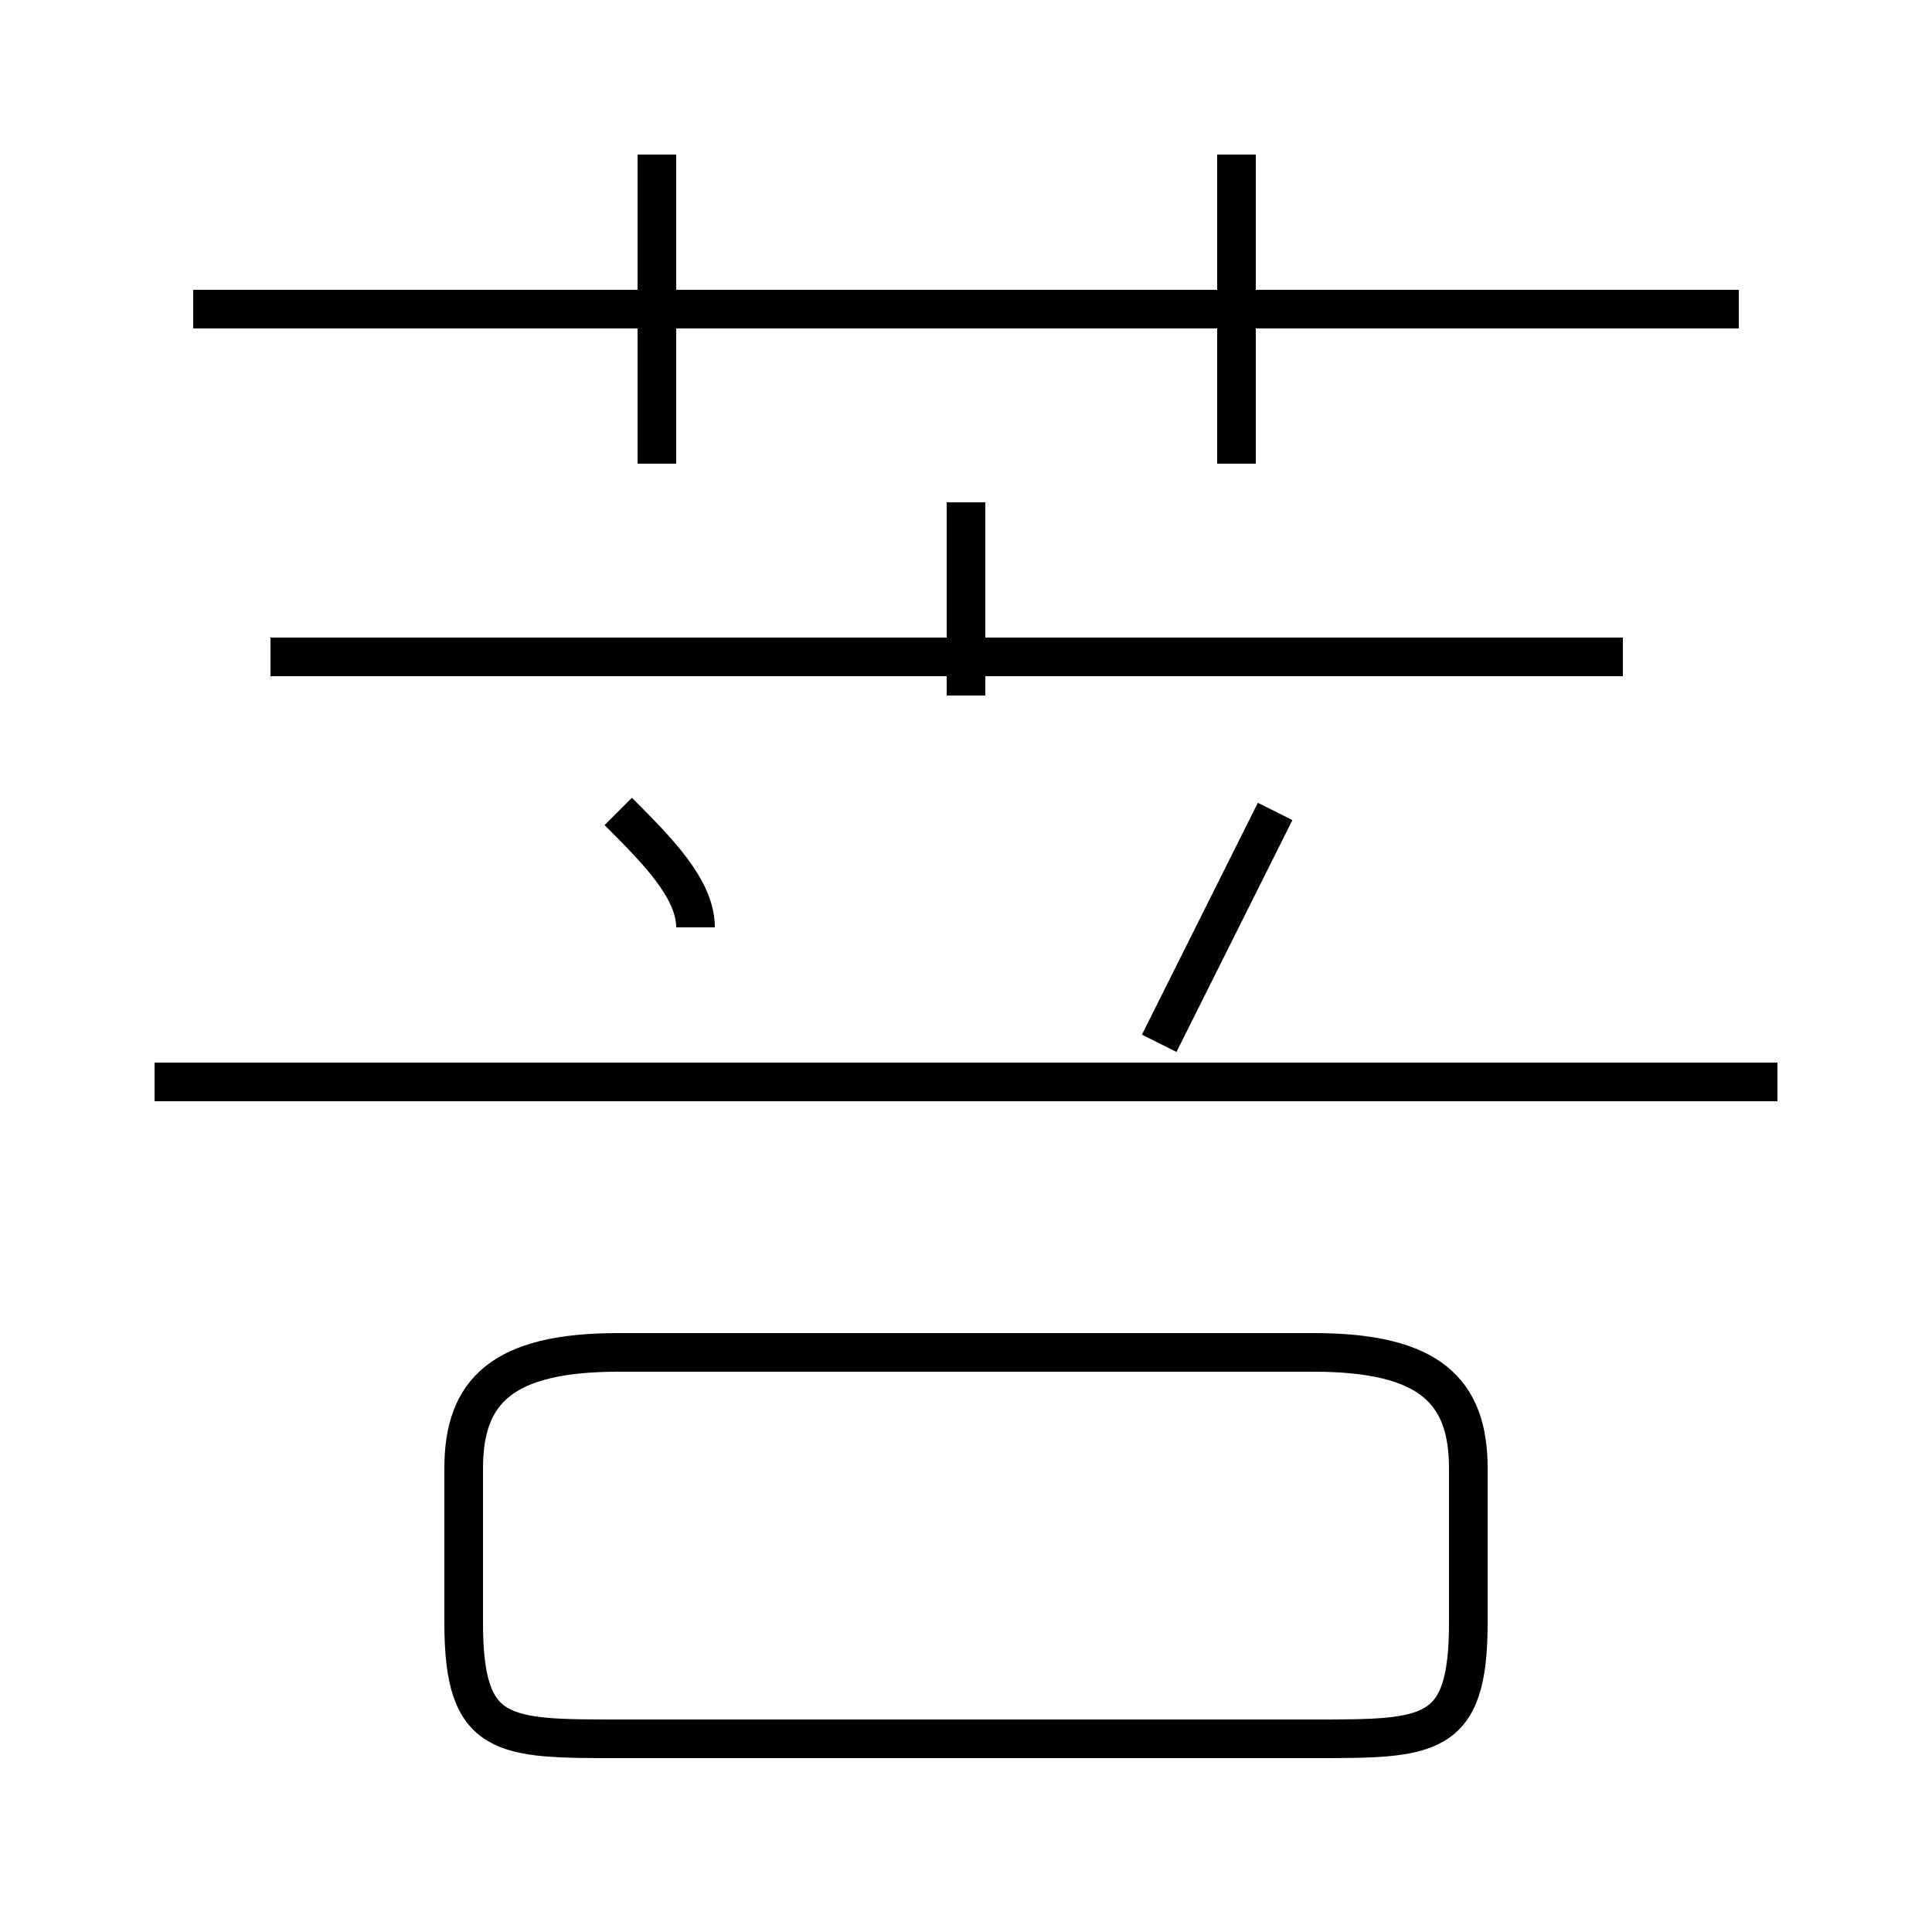 <?xml version='1.0' encoding='utf8'?>
<svg viewBox="0.0 -6.0 50.0 50.0" version="1.1" xmlns="http://www.w3.org/2000/svg">
<rect x="0.0" y="-6.0" width="50.0" height="50.0" fill="#808080" stroke="none"/>
<rect x="-1000" y="-1000" width="2000" height="2000" stroke="white" fill="white"/>
<g style="fill:white;stroke:#000000;  stroke-width:1">
<path d="M 16 1 L 34 1 C 37 1 38 1 38 -2 L 38 -6 C 38 -8 37 -9 34 -9 L 16 -9 C 13 -9 12 -8 12 -6 L 12 -2 C 12 1 13 1 16 1 Z M 18 -20 C 18 -21 17 -22 16 -23 M 46 -16 L 4 -16 M 42 -27 L 7 -27 M 30 -17 C 31 -19 32 -21 33 -23 M 17 -32 L 17 -40 M 25 -26 L 25 -31 M 45 -36 L 5 -36 M 32 -32 L 32 -40" transform="translate(0.0 38.0)" />
</g>
</svg>